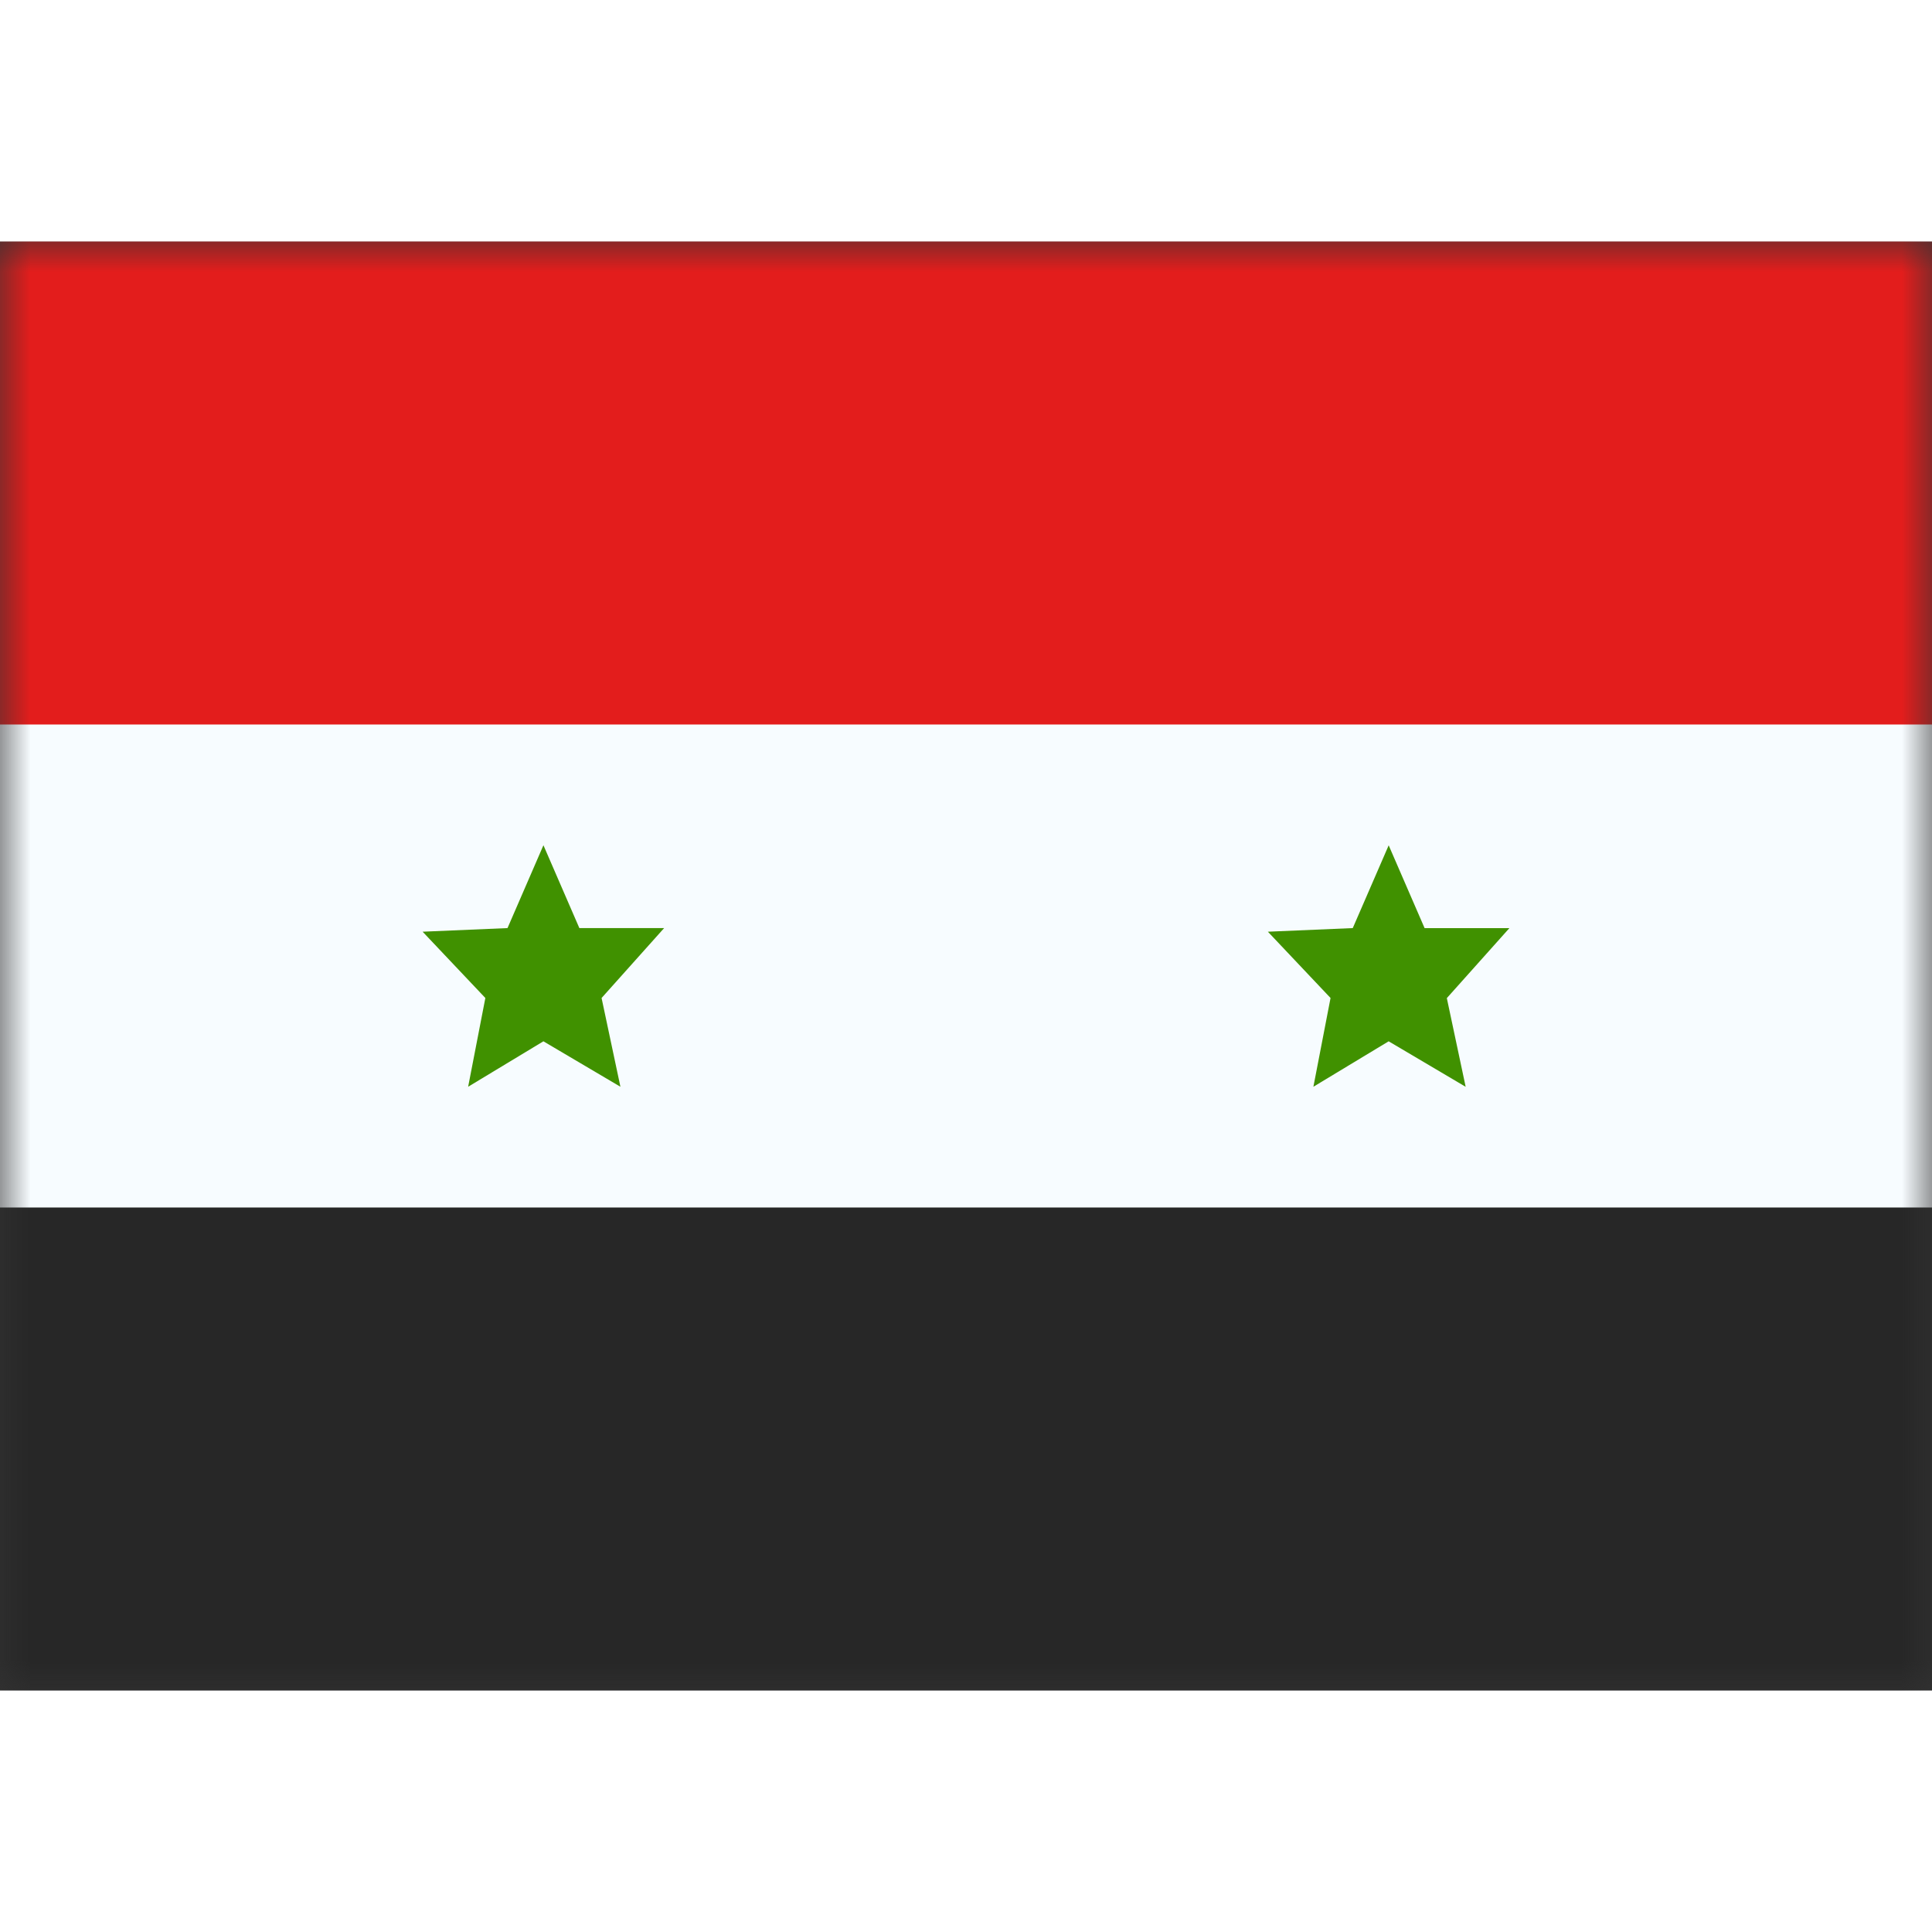 <svg fill="none" xmlns="http://www.w3.org/2000/svg" viewBox="0 0 32 24" height="1em" width="1em">
  <rect x="0" y="0" width="32" height="24" fill="#333333" stroke="none"/>
  <mask id="a" maskUnits="userSpaceOnUse" x="0" y="0" width="32" height="24">
    <path fill="#fff" d="M0 0h32v24H0z"/>
  </mask>
  <g mask="url(#a)" fill-rule="evenodd" clip-rule="evenodd">
    <path d="M0 0h32v24H0V0z" fill="#F7FCFF"/>
    <path d="M9.001 13.247L7.754 14l.285-1.47L7 11.432l1.406-.06L9.001 10l.595 1.372H11L9.964 12.53l.312 1.47L9 13.247zm14 0L21.754 14l.284-1.47L21 11.432l1.406-.06.595-1.371.595 1.372H25l-1.036 1.159.312 1.469L23 13.247z" fill="#409100"/>
    <path d="M0 0v8h32V0H0z" fill="#E31D1C"/>
    <path d="M0 16v8h32v-8H0z" fill="#272727"/>
  </g>
</svg>
